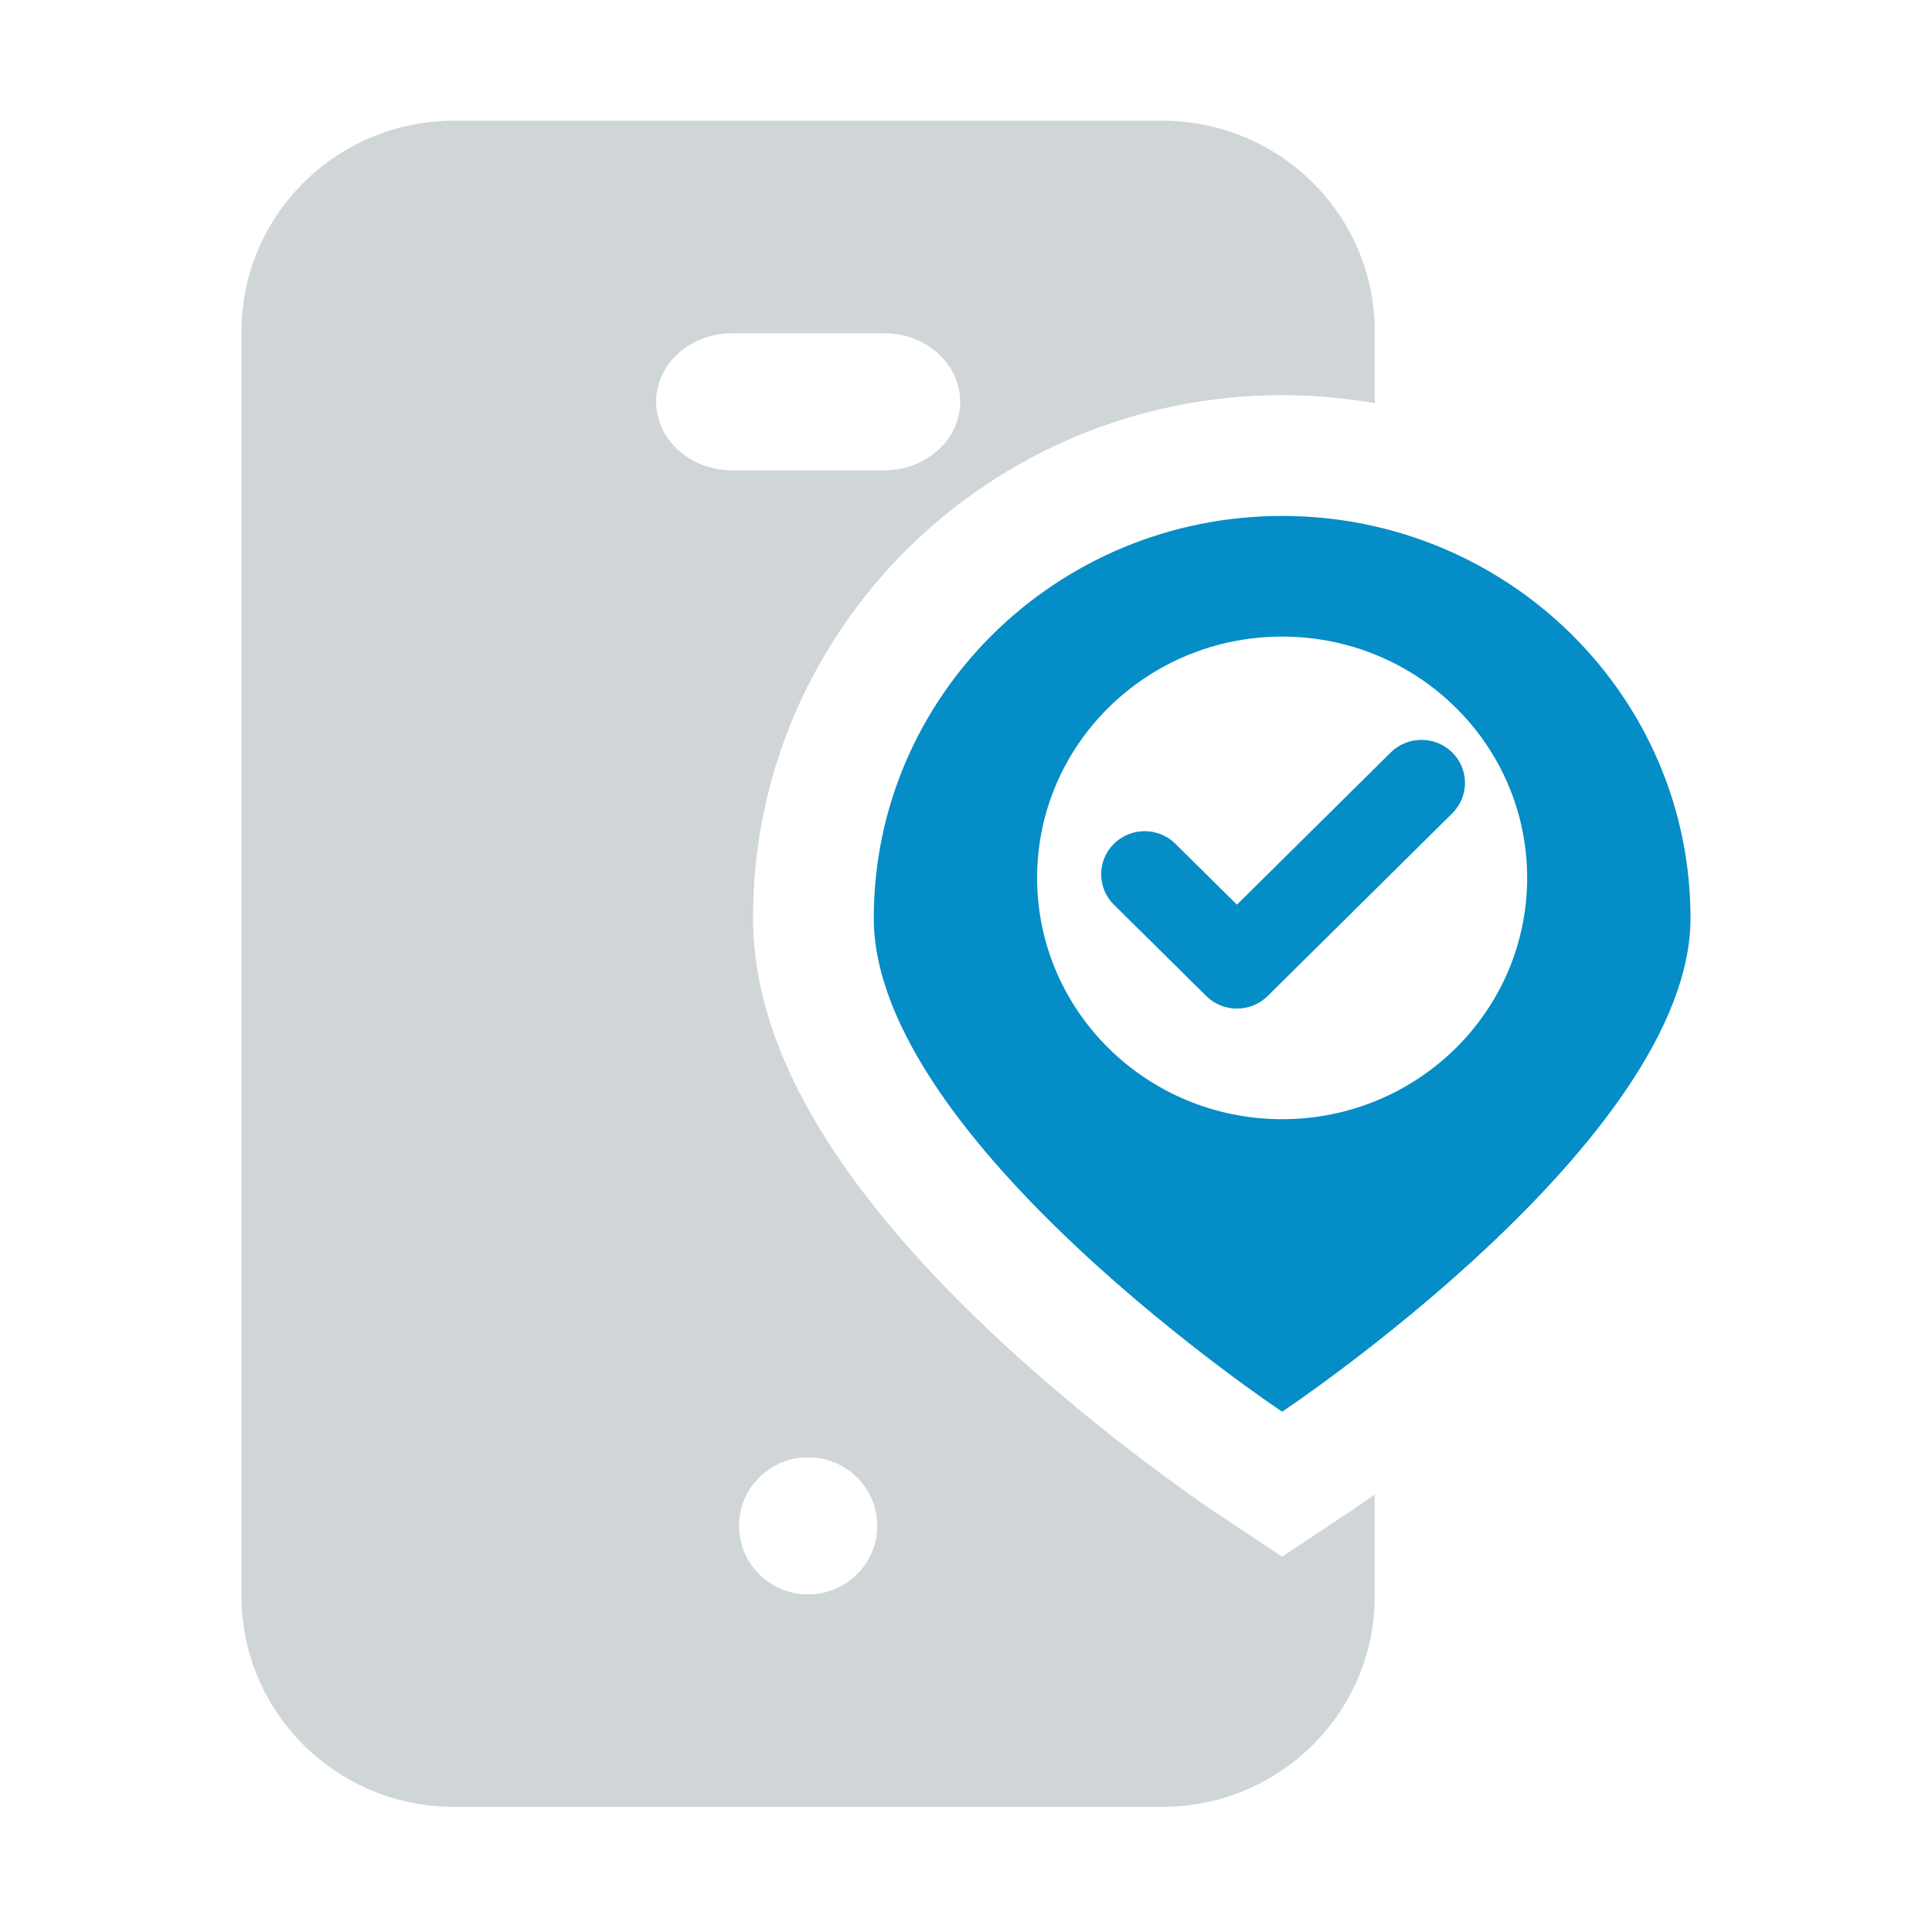 <svg width="64" height="64" viewBox="0 0 64 64" fill="none" xmlns="http://www.w3.org/2000/svg">
<path fill-rule="evenodd" clip-rule="evenodd" d="M8 52.873C8 56.729 11.152 59.855 15.039 59.855H38.502C42.333 59.855 45.448 56.82 45.539 53.043C45.539 52.028 45.54 50.836 45.54 49.504C45.475 49.55 45.414 49.593 45.356 49.634C45.154 49.776 44.994 49.886 44.88 49.964L44.799 50.019L44.746 50.055L44.707 50.081L44.694 50.09L44.688 50.094C44.688 50.094 44.687 50.095 42.49 46.79L44.687 50.095L42.473 51.567L40.258 50.095L42.455 46.79C40.258 50.095 40.257 50.094 40.257 50.094L40.251 50.09L40.238 50.081L40.199 50.055C40.167 50.033 40.122 50.003 40.065 49.964C39.951 49.886 39.791 49.776 39.59 49.634C39.188 49.351 38.623 48.945 37.948 48.435C36.605 47.421 34.798 45.975 32.974 44.267C31.168 42.575 29.243 40.531 27.744 38.311C26.289 36.157 24.945 33.414 24.945 30.413C24.945 20.789 32.85 13.091 42.473 13.091C43.519 13.091 44.544 13.182 45.542 13.356C45.542 12.53 45.542 11.737 45.542 10.982C45.542 7.126 42.39 4 38.502 4H15.039C11.152 4 8 7.126 8 10.982V52.873ZM29.06 50.545C29.06 51.799 28.035 52.816 26.771 52.816C25.506 52.816 24.482 51.799 24.482 50.545C24.482 49.291 25.506 48.275 26.771 48.275C28.035 48.275 29.06 49.291 29.06 50.545ZM29.289 15.58H24.253C22.862 15.58 21.735 14.563 21.735 13.309C21.735 12.055 22.862 11.039 24.253 11.039H29.289C30.68 11.039 31.807 12.055 31.807 13.309C31.807 14.563 30.68 15.58 29.289 15.58Z" fill="#14353C" fill-opacity="0.2"/>
<path d="M39.957 32.993C40.519 33.55 41.431 33.55 41.994 32.993L48.107 26.944C48.67 26.386 48.67 25.483 48.107 24.927C47.545 24.37 46.633 24.37 46.069 24.927L40.975 29.968L38.937 27.952C38.374 27.394 37.462 27.394 36.899 27.952C36.337 28.508 36.337 29.412 36.899 29.968L39.957 32.993Z" fill="#058DC7"/>
<path fill-rule="evenodd" clip-rule="evenodd" d="M42.473 46.764C42.473 46.764 56 37.771 56 30.413C56 23.055 49.944 17.091 42.473 17.091C35.002 17.091 28.945 23.055 28.945 30.413C28.945 37.771 42.473 46.764 42.473 46.764ZM42.473 37.075C46.955 37.075 50.589 33.496 50.589 29.081C50.589 24.666 46.955 21.088 42.473 21.088C37.99 21.088 34.356 24.666 34.356 29.081C34.356 33.496 37.99 37.075 42.473 37.075Z" fill="#058DC7"/>
</svg>
